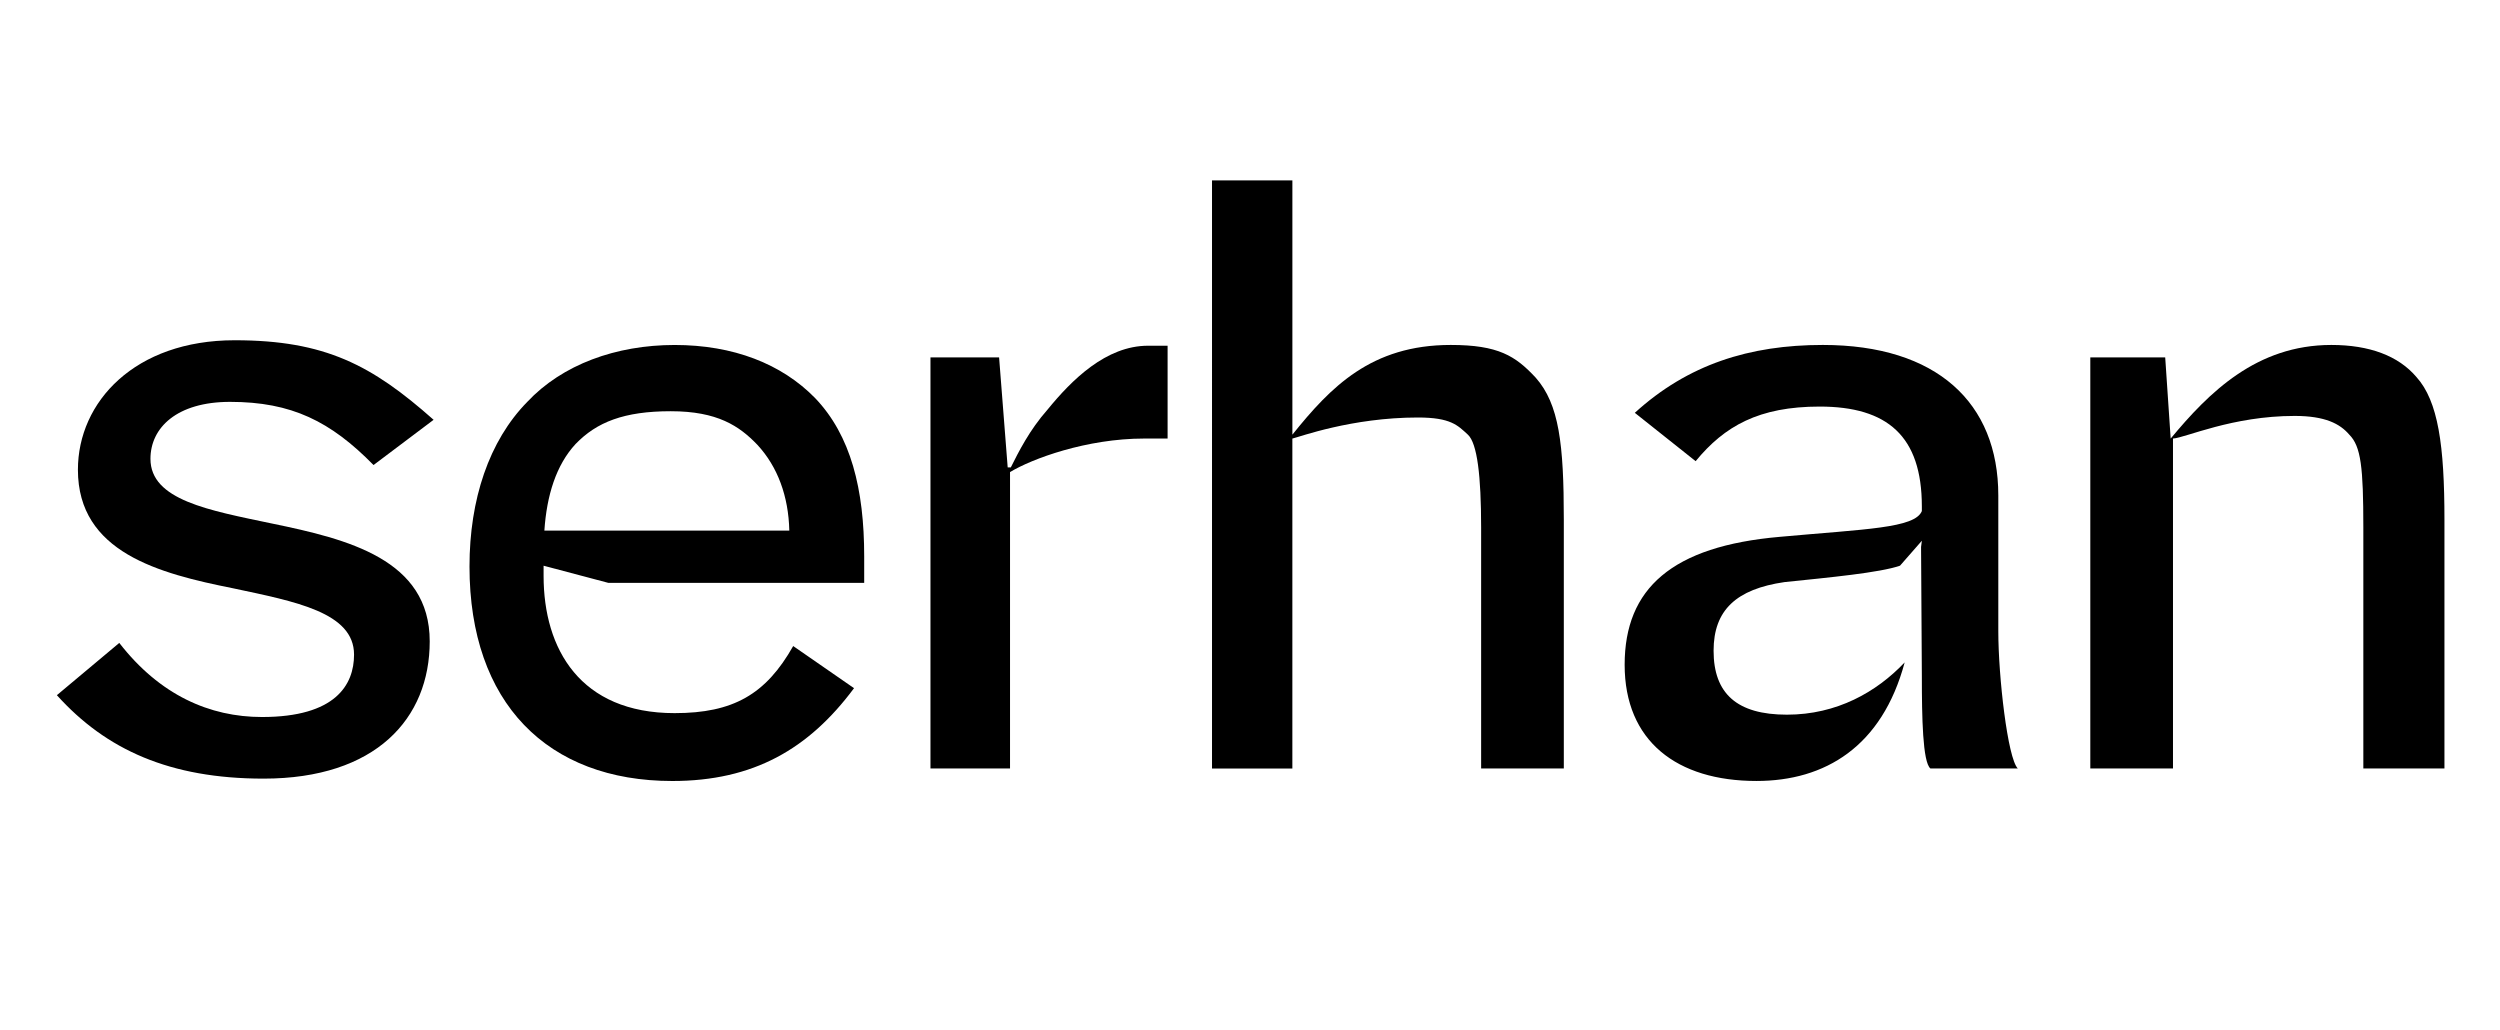 <?xml version="1.0" encoding="UTF-8"?>
<svg id="Layer_1" data-name="Layer 1" xmlns="http://www.w3.org/2000/svg" viewBox="0 0 1080 445">
  <defs>
    <style>
      .cls-1 {
        stroke-width: 0px;
      }
    </style>
  </defs>
  <path class="cls-1" d="m24.57,300.32l26.96-22.58c17.52,22.58,39.09,32.01,61.66,32.01,31.67,0,39.76-13.82,39.76-26.96,0-18.2-25.27-22.91-52.23-28.64-32.01-6.4-67.06-15.5-67.06-51.22,0-29.32,24.6-55.94,67.73-55.94,39.09,0,59.31,10.78,85.93,34.37l-25.95,19.54c-18.53-18.87-35.38-27.29-62-27.29-22.91,0-34.37,11.12-34.37,24.6,0,17.86,25.27,22.24,52.57,27.97,32.69,6.74,68.07,15.5,68.07,50.88,0,33.36-23.25,59.31-71.77,59.31-40.44,0-68.07-12.47-89.3-36.05Z"/>
  <path class="cls-1" d="m234.83,244.38v4.38c0,31.67,15.84,59.31,56.61,59.31,25.27,0,39.42-8.09,51.22-28.98l26.28,18.2c-19.54,26.28-43.47,40.1-78.51,40.1-53.92,0-87.61-33.7-87.61-92.66,0-28.98,8.42-54.25,24.94-71.1,15.16-16.17,38.41-24.6,63.69-24.6s46.16,8.09,60.65,22.91c15.5,16.17,21.23,39.42,21.23,68.4v11.46h-110.52l-27.97-7.41Zm13.82-52.57c-8.42,9.1-12.47,22.24-13.48,37.4h105.81c-.34-14.83-5.05-27.63-13.81-37.07-7.75-8.09-17.19-14.49-37.4-14.49s-32.01,4.72-41.11,14.15Z"/>
  <path class="cls-1" d="m401.96,154.41h29.65l3.71,47.51h1.35c3.37-6.74,8.09-16.17,15.84-24.94,10.45-12.81,25.27-27.63,43.47-27.63h8.42v40.1h-10.11c-24.94,0-48.52,8.76-57.96,14.49v128.05h-34.37v-177.58Z"/>
  <path class="cls-1" d="m523.6,77.92h34.71v109.85c16.51-20.55,34.03-38.75,68.4-38.75,20.55,0,27.97,4.72,36.73,14.15,10.11,11.46,12.13,28.64,12.13,61.33v107.49h-35.72v-104.12c0-22.24-1.68-36.39-5.73-40.1-4.38-4.04-7.41-7.41-21.57-7.41-28.64,0-51.22,8.42-54.25,9.1v142.54h-34.71V77.92Z"/>
  <path class="cls-1" d="m871.69,331.99h-37.74c-3.37-2.7-3.71-22.24-3.71-39.76l-.34-55.94.34-2.69-9.44,10.78c-8.76,3.03-30.33,5.06-49.87,7.08-20.89,3.03-30.66,12.13-30.66,29.65,0,18.53,10.11,27.63,31.67,27.63s38.75-9.77,50.88-22.58c-9.77,36.39-34.37,51.22-64.02,51.22-34.37,0-56.95-17.19-56.95-50.21s20.55-51.22,67.06-55.26c37.07-3.37,58.29-3.71,61.33-11.12v-2.02c0-30.33-14.83-43.13-44.14-43.13-26.28,0-41.11,8.42-53.58,23.59l-26.28-20.89c22.91-20.89,49.53-29.32,81.21-29.32,49.2,0,75.82,24.94,75.82,65.03v58.63c0,19.54,4.04,54.93,8.42,59.31Z"/>
  <path class="cls-1" d="m903.02,154.41h32.35l2.36,35.05c16.51-19.88,37.07-40.44,69.41-40.44,16.51,0,28.98,4.72,36.73,13.82,9.44,10.45,12.13,29.65,12.13,61.66v107.49h-35.04v-104.12c0-25.95-1.01-35.04-6.07-40.1-4.04-4.72-10.44-8.09-23.59-8.09-26.96,0-47.17,9.44-52.57,9.77v142.54h-35.72v-177.58Z"/>
</svg>